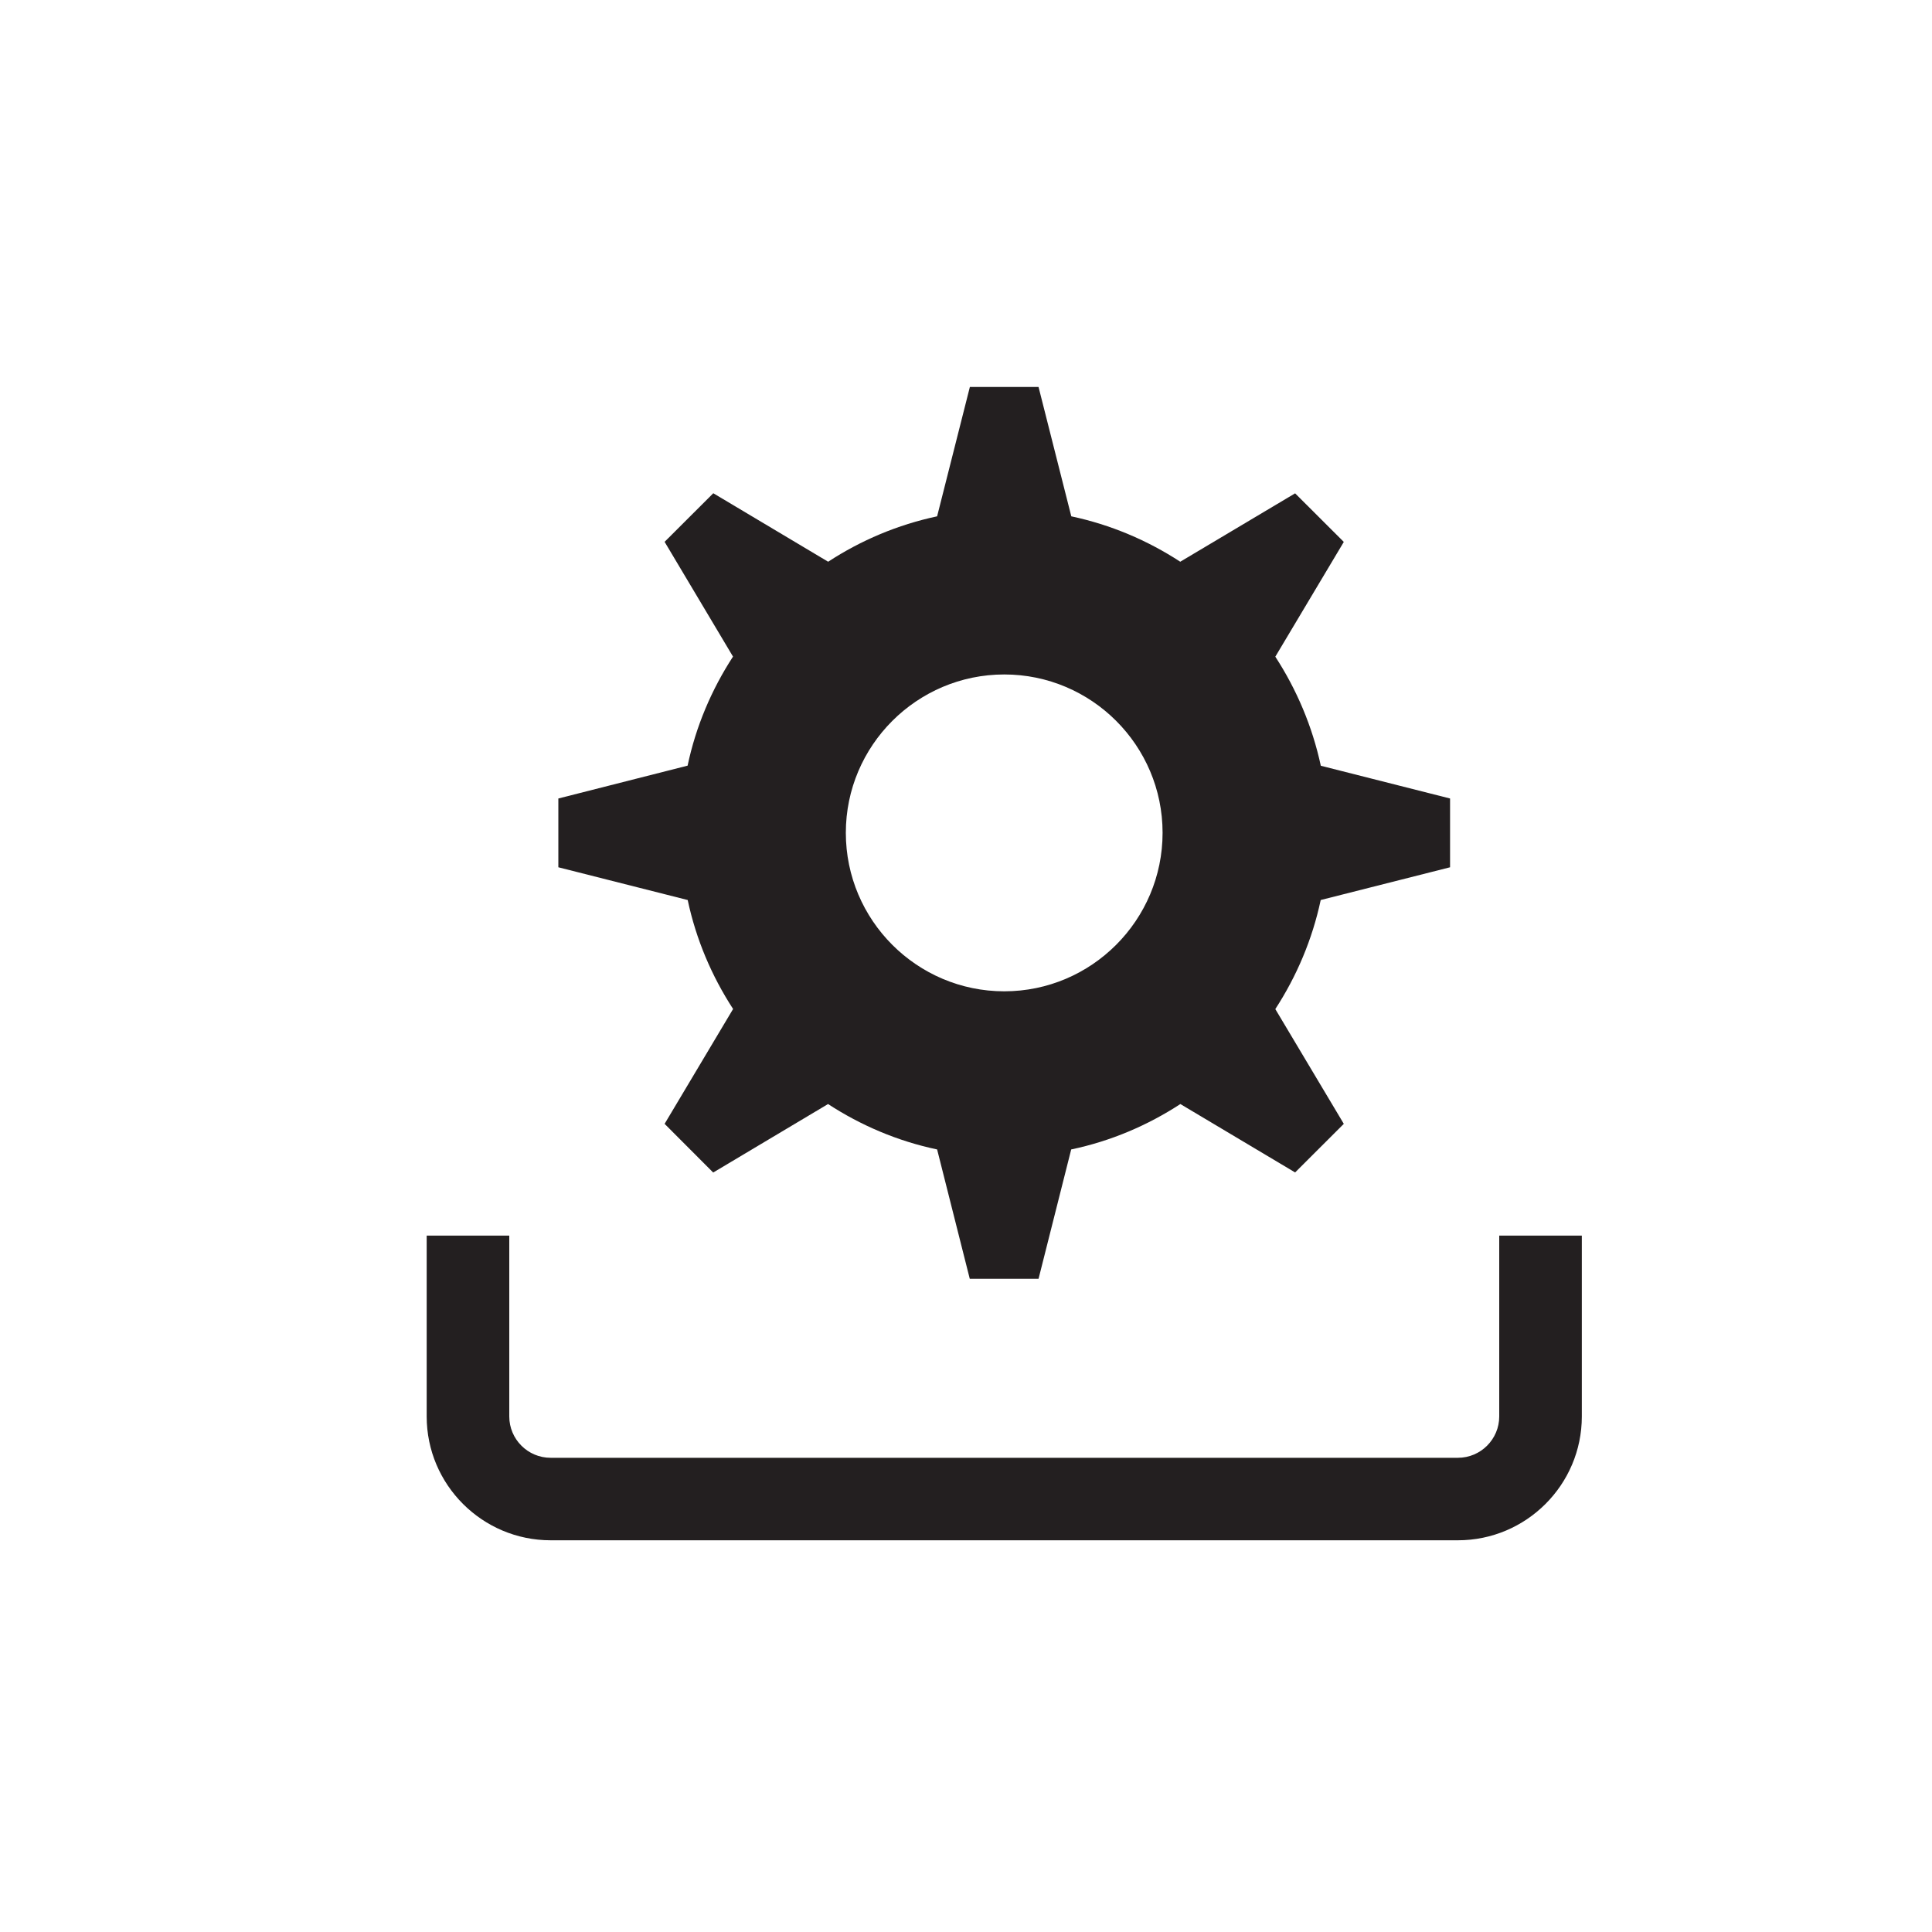<?xml version="1.0" encoding="utf-8"?>
<!-- Generator: Adobe Illustrator 16.0.0, SVG Export Plug-In . SVG Version: 6.00 Build 0)  -->
<!DOCTYPE svg PUBLIC "-//W3C//DTD SVG 1.0//EN" "http://www.w3.org/TR/2001/REC-SVG-20010904/DTD/svg10.dtd">
<svg version="1.0" id="Layer_1" xmlns="http://www.w3.org/2000/svg" xmlns:xlink="http://www.w3.org/1999/xlink" x="0px" y="0px"
	 width="20px" height="20px" viewBox="0 0 20 20" enable-background="new 0 0 20 20" xml:space="preserve">
<g>
	<path fill="#231F20" d="M7.589,10.445L6.88,11.634l0.503,0.504l1.189-0.709c0.339,0.221,0.72,0.384,1.129,0.47l0.338,1.339h0.712
		l0.338-1.339c0.41-0.086,0.791-0.249,1.13-0.47l1.188,0.708l0.504-0.503l-0.709-1.188c0.221-0.34,0.383-0.721,0.47-1.129
		l1.339-0.339V8.266l-1.338-0.339c-0.088-0.408-0.25-0.789-0.471-1.129l0.709-1.188l-0.504-0.503l-1.189,0.708
		c-0.339-0.221-0.719-0.383-1.128-0.47l-0.339-1.339H10.04L9.701,5.345c-0.409,0.087-0.79,0.249-1.128,0.47L7.384,5.106L6.88,5.609
		l0.708,1.188c-0.221,0.34-0.384,0.721-0.47,1.129L5.78,8.266v0.712l1.339,0.339C7.206,9.726,7.368,10.105,7.589,10.445z
		 M10.396,6.982c0.904,0,1.639,0.735,1.639,1.639c0,0.904-0.735,1.641-1.639,1.641c-0.904,0-1.64-0.736-1.64-1.641
		C8.756,7.718,9.492,6.982,10.396,6.982z"/>
	<path fill="#231F20" d="M15.52,12.791v1.872c0,0.235-0.191,0.428-0.428,0.428H5.7c-0.236,0-0.428-0.192-0.428-0.428v-1.872H4.417
		v1.872c0,0.707,0.576,1.282,1.283,1.282h9.392c0.707,0,1.283-0.575,1.283-1.282v-1.872H15.52z"/>
</g>
</svg>
